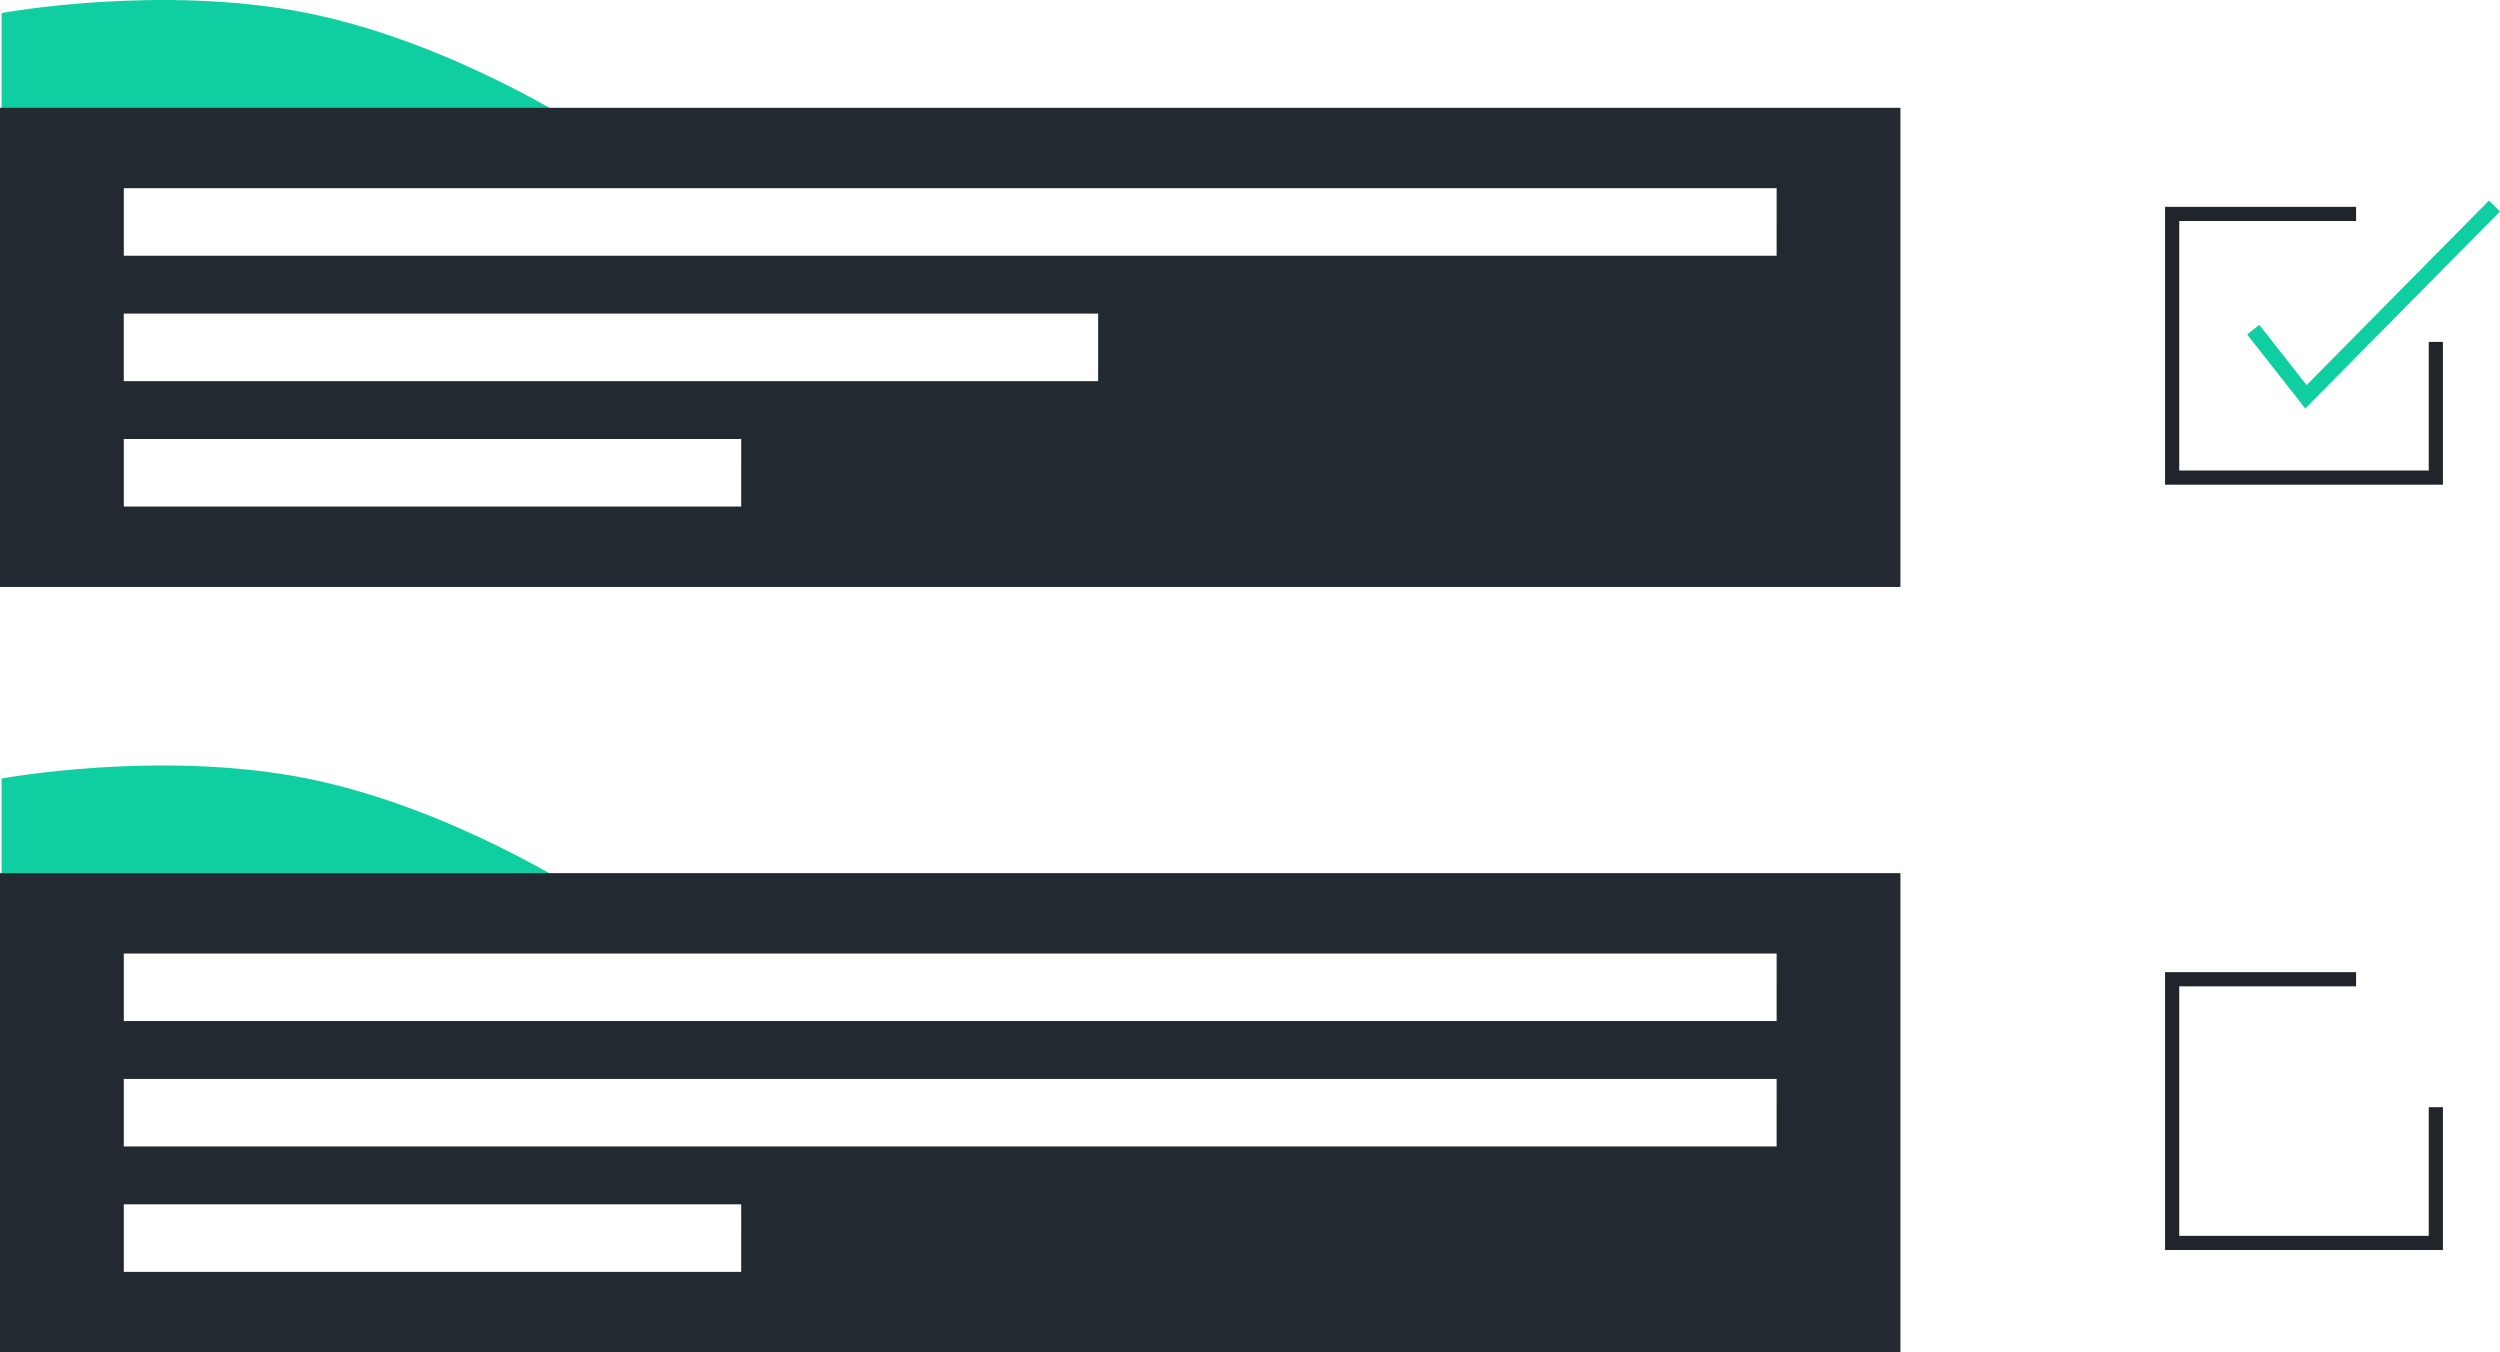 <svg xmlns="http://www.w3.org/2000/svg" width="322.519" height="174.451" viewBox="0 0 322.519 174.451">
  <g id="Group_47" data-name="Group 47" transform="translate(-152 -81.327)">
    <g id="Group_36" data-name="Group 36" transform="translate(152 81.327)">
      <path id="Path_64" data-name="Path 64" d="M120.862,294.763h-75.5V279.652s20.535-3.778,39.41,0S120.862,294.763,120.862,294.763Z" transform="translate(-45.154 -179.219)" fill="#0fcfa2"/>
      <path id="Path_214" data-name="Path 214" d="M120.862,294.763h-75.5V279.652s20.535-3.778,39.41,0S120.862,294.763,120.862,294.763Z" transform="translate(-45.154 -277.973)" fill="#0fcfa2"/>
      <path id="Path_65" data-name="Path 65" d="M163.24,375.811v61.811H408.41V375.811Zm95.62,51.44H179.212V418.54h79.649Zm133.578-16.179H179.212v-8.712H392.439Zm0-16.179H179.212v-8.712H392.439Z" transform="translate(-163.24 -263.171)" fill="#232931"/>
      <path id="Path_67" data-name="Path 67" d="M163.24,201.574v61.811H408.41V201.574Zm95.62,51.44H179.212V244.3h79.649Zm46.047-16.179h-125.7v-8.712h125.7Zm87.531-16.179H179.212v-8.712H392.439Z" transform="translate(-163.24 -187.666)" fill="#232931"/>
      <path id="Path_70" data-name="Path 70" d="M573.636,197.03H538.789V162.183h23.646v.83H539.619V196.2h33.187V179.606h.83Z" transform="translate(-258.98 -135)" fill="#3f3d56" stroke="#20252b" stroke-width="1"/>
      <path id="Path_72" data-name="Path 72" d="M573.636,371.267H538.789V336.42h23.646v.83H539.619v33.187h33.187V353.843h.83Z" transform="translate(-258.98 -210.505)" fill="#3f3d56" stroke="#20252b" stroke-width="1"/>
      <path id="Path_216" data-name="Path 216" d="M392.328,157.732l6.8,8.664,24.32-24.61" transform="translate(-101.644 -115.206)" fill="none" stroke="#0fcfa2" stroke-width="2"/>
    </g>
  </g>
</svg>
